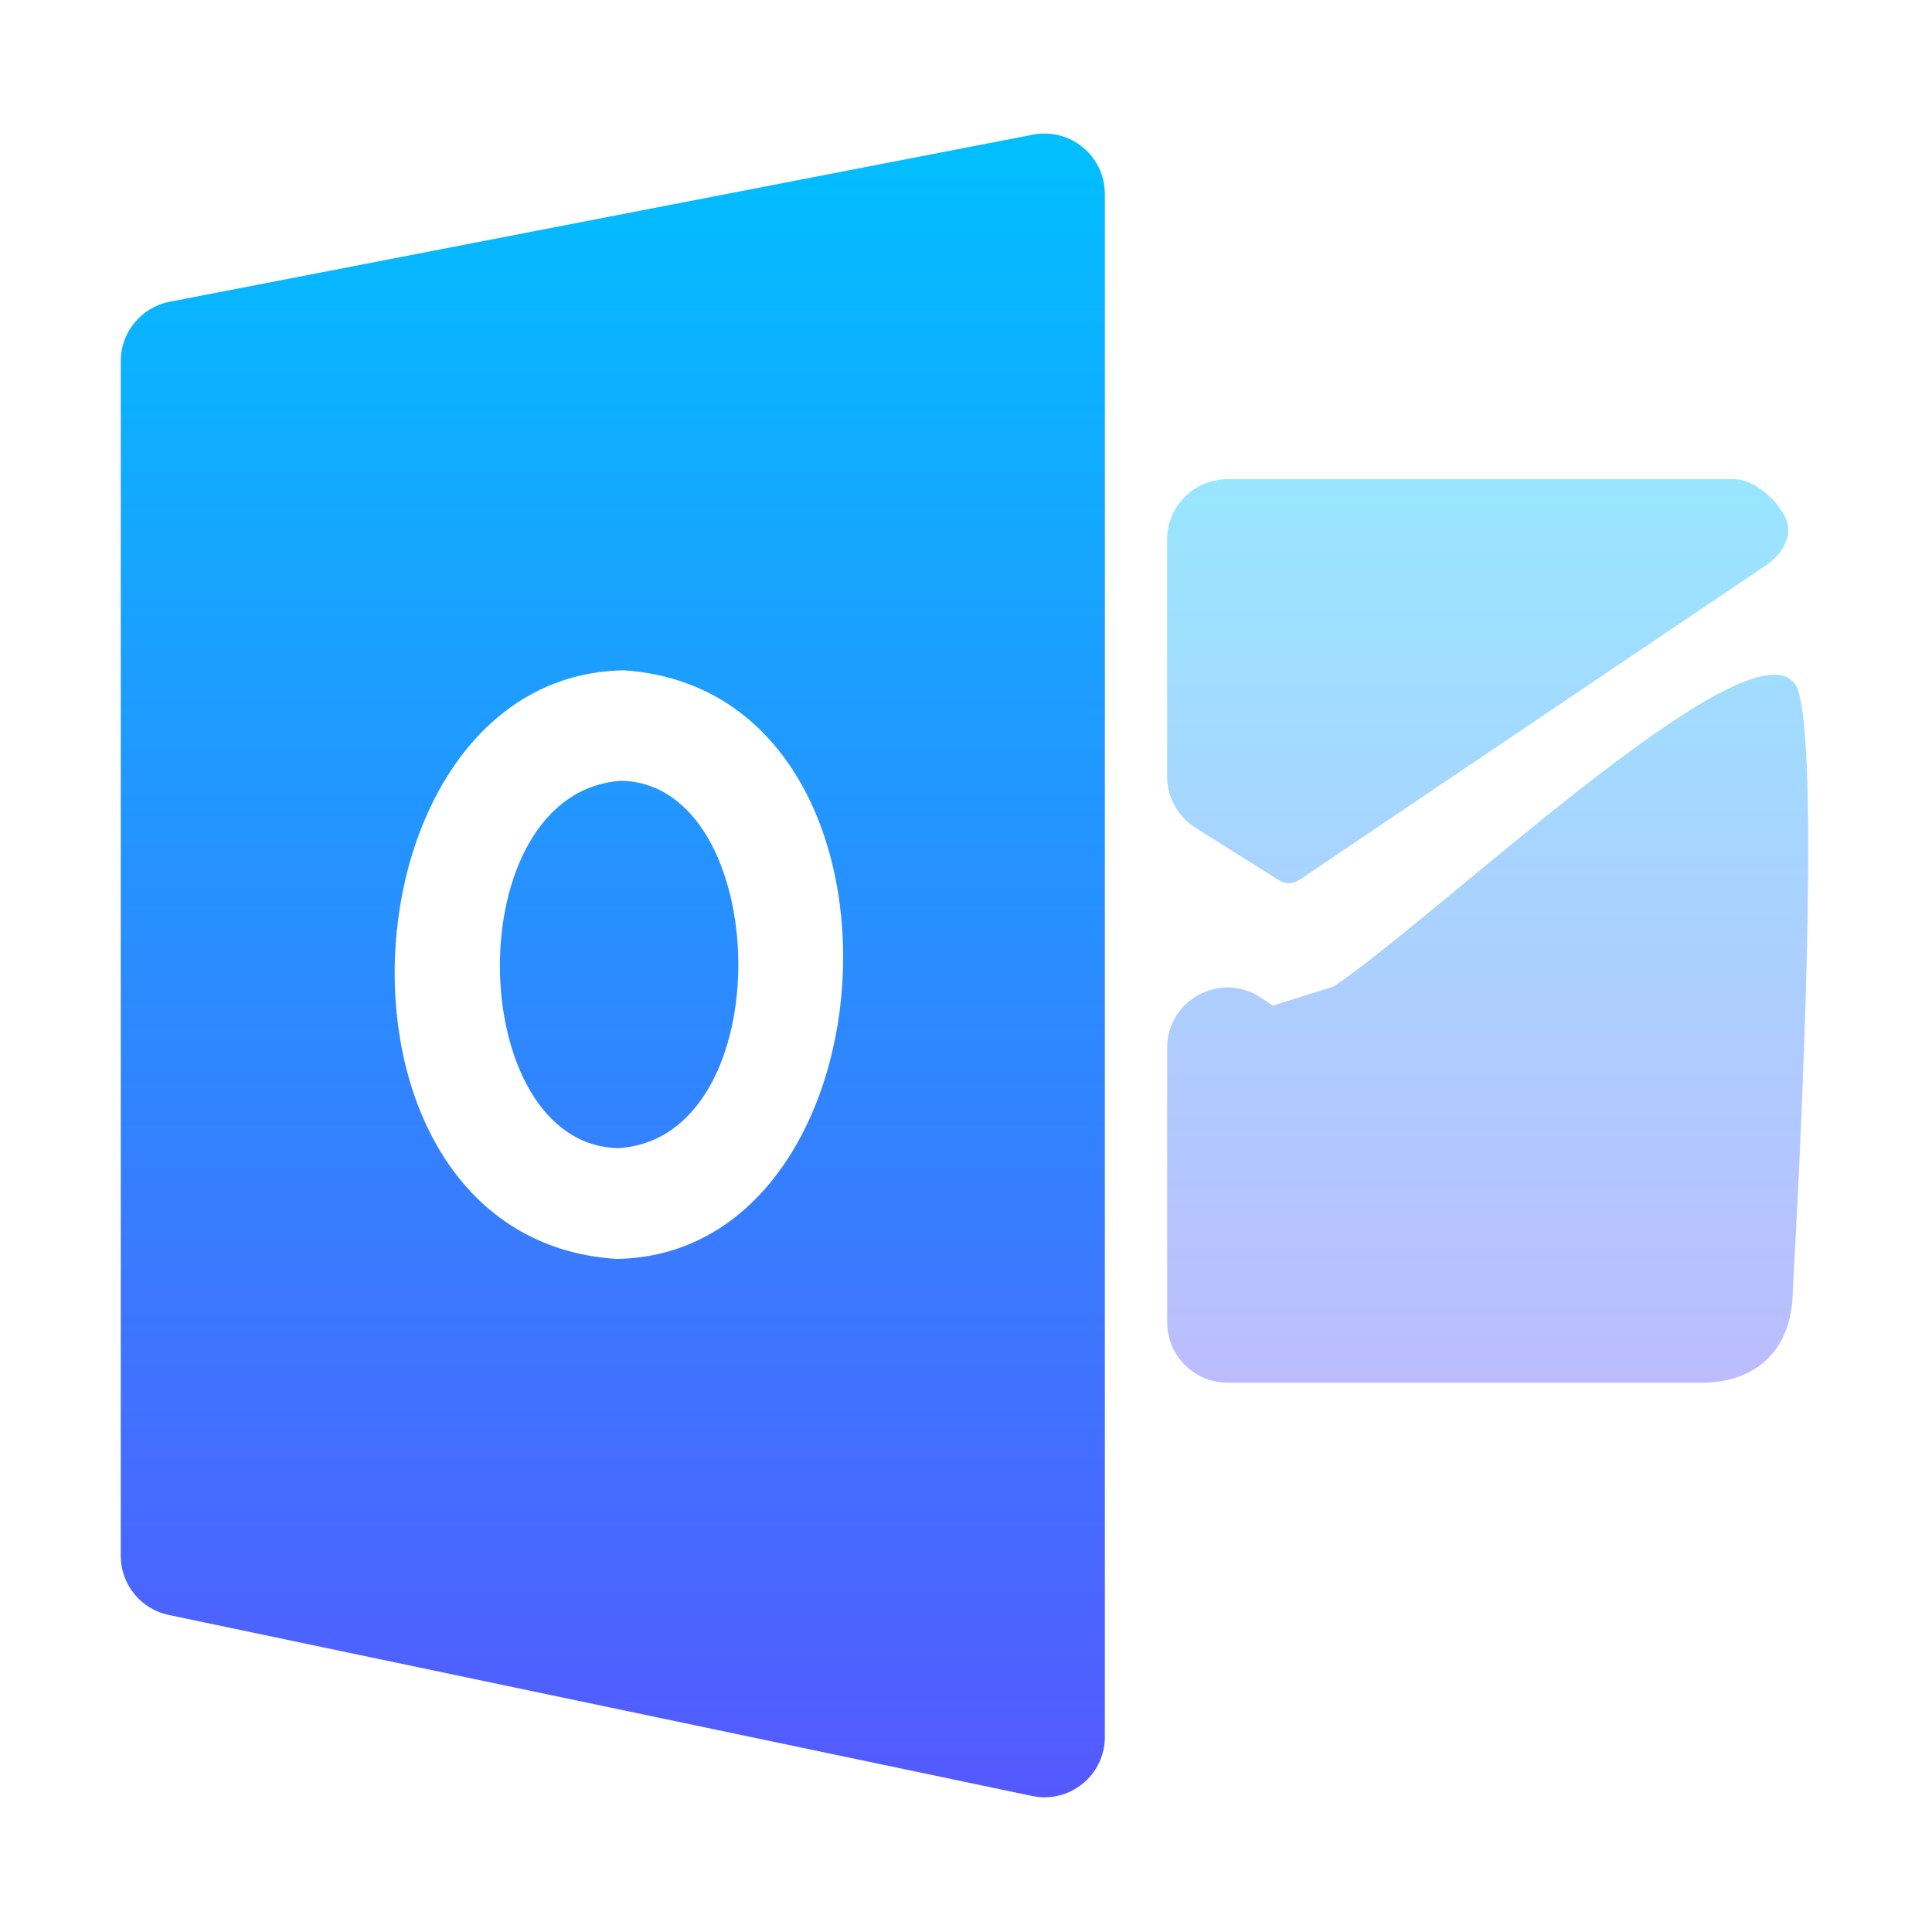 <?xml version="1.0" encoding="UTF-8" standalone="no"?>
<svg
   width="32"
   height="32"
   viewBox="0 0 32 32"
   fill="none"
   version="1.1"
   id="svg8"
   sodipodi:docname="electron-outlook.svg"
   inkscape:version="1.3 (0e150ed6c4, 2023-07-21)"
   xmlns:inkscape="http://www.inkscape.org/namespaces/inkscape"
   xmlns:sodipodi="http://sodipodi.sourceforge.net/DTD/sodipodi-0.dtd"
   xmlns="http://www.w3.org/2000/svg"
   xmlns:svg="http://www.w3.org/2000/svg">
  <sodipodi:namedview
     id="namedview8"
     pagecolor="#ffffff"
     bordercolor="#000000"
     borderopacity="0.25"
     inkscape:showpageshadow="2"
     inkscape:pageopacity="0.0"
     inkscape:pagecheckerboard="0"
     inkscape:deskcolor="#d1d1d1"
     inkscape:zoom="35.57631"
     inkscape:cx="18.621943"
     inkscape:cy="15.136477"
     inkscape:window-width="1550"
     inkscape:window-height="1005"
     inkscape:window-x="184"
     inkscape:window-y="36"
     inkscape:window-maximized="1"
     inkscape:current-layer="g3" />
  <path
     d="M2.81 4.998C2.34 5.089 2 5.501 2 5.98V25.77C2 26.243 2.332 26.652 2.795 26.749L17.095 29.747C17.717 29.878 18.3 29.403 18.3 28.769V3.212C18.3 2.584 17.727 2.111 17.11 2.23L2.81 4.998ZM10.212 20.852C5.03 20.518 5.564 11.177 10.333 11.103C15.442 11.441 14.941 20.777 10.212 20.852ZM10.287 12.932C7.557 13.121 7.679 18.97 10.245 19.017C12.963 18.841 12.803 12.977 10.287 12.932Z"
     fill="url(#paint0_linear_41_142)"
     id="path1" />
  <g
     opacity="0.4"
     id="g3">
    <path
       d="m 29.689,11.282 c -0.889,-0.877 -5.898,3.918 -7.6,5.058 -5e-4,4e-4 -1.01,0.318 -1.01,0.317 l -0.181,-0.124 c -0.663,-0.456 -1.566,0.019 -1.566,0.824 l -3e-4,4.544 c -10e-5,0.552 0.448,1 1,1 h 7.874 c 0.789,0 1.49,-0.46 1.49,-1.555 0,0 0.572,-9.711 0,-10.053 -0.003,-0.002 -5e-4,-0.013 -0.005,-0.01 z"
       fill="url(#paint1_linear_41_142)"
       id="path2"
       sodipodi:nodetypes="ccccccssssc" />
    <path
       d="M19.331 12.861V8.937C19.331 8.384 19.779 7.937 20.331 7.937H28.734C28.981 7.937 29.365 8.177 29.564 8.554C29.719 8.848 29.528 9.176 29.252 9.362L21.545 14.558C21.486 14.598 21.419 14.631 21.348 14.63C21.279 14.63 21.215 14.6 21.157 14.563L19.798 13.708C19.508 13.525 19.331 13.205 19.331 12.861Z"
       fill="url(#paint2_linear_41_142)"
       id="path3" />
  </g>
  <defs
     id="defs8">
    <linearGradient
       id="paint0_linear_41_142"
       x1="10.15"
       y1="30"
       x2="10.15"
       y2="2"
       gradientUnits="userSpaceOnUse">
      <stop
         stop-color="#5558FF"
         id="stop3" />
      <stop
         offset="1"
         stop-color="#00C0FF"
         id="stop4" />
    </linearGradient>
    <linearGradient
       id="paint1_linear_41_142"
       x1="24.512"
       y1="22.9"
       x2="24.512"
       y2="7.937"
       gradientUnits="userSpaceOnUse">
      <stop
         stop-color="#5558FF"
         id="stop5" />
      <stop
         offset="1"
         stop-color="#00C0FF"
         id="stop6" />
    </linearGradient>
    <linearGradient
       id="paint2_linear_41_142"
       x1="24.512"
       y1="22.9"
       x2="24.512"
       y2="7.937"
       gradientUnits="userSpaceOnUse">
      <stop
         stop-color="#5558FF"
         id="stop7" />
      <stop
         offset="1"
         stop-color="#00C0FF"
         id="stop8" />
    </linearGradient>
  </defs>
</svg>
